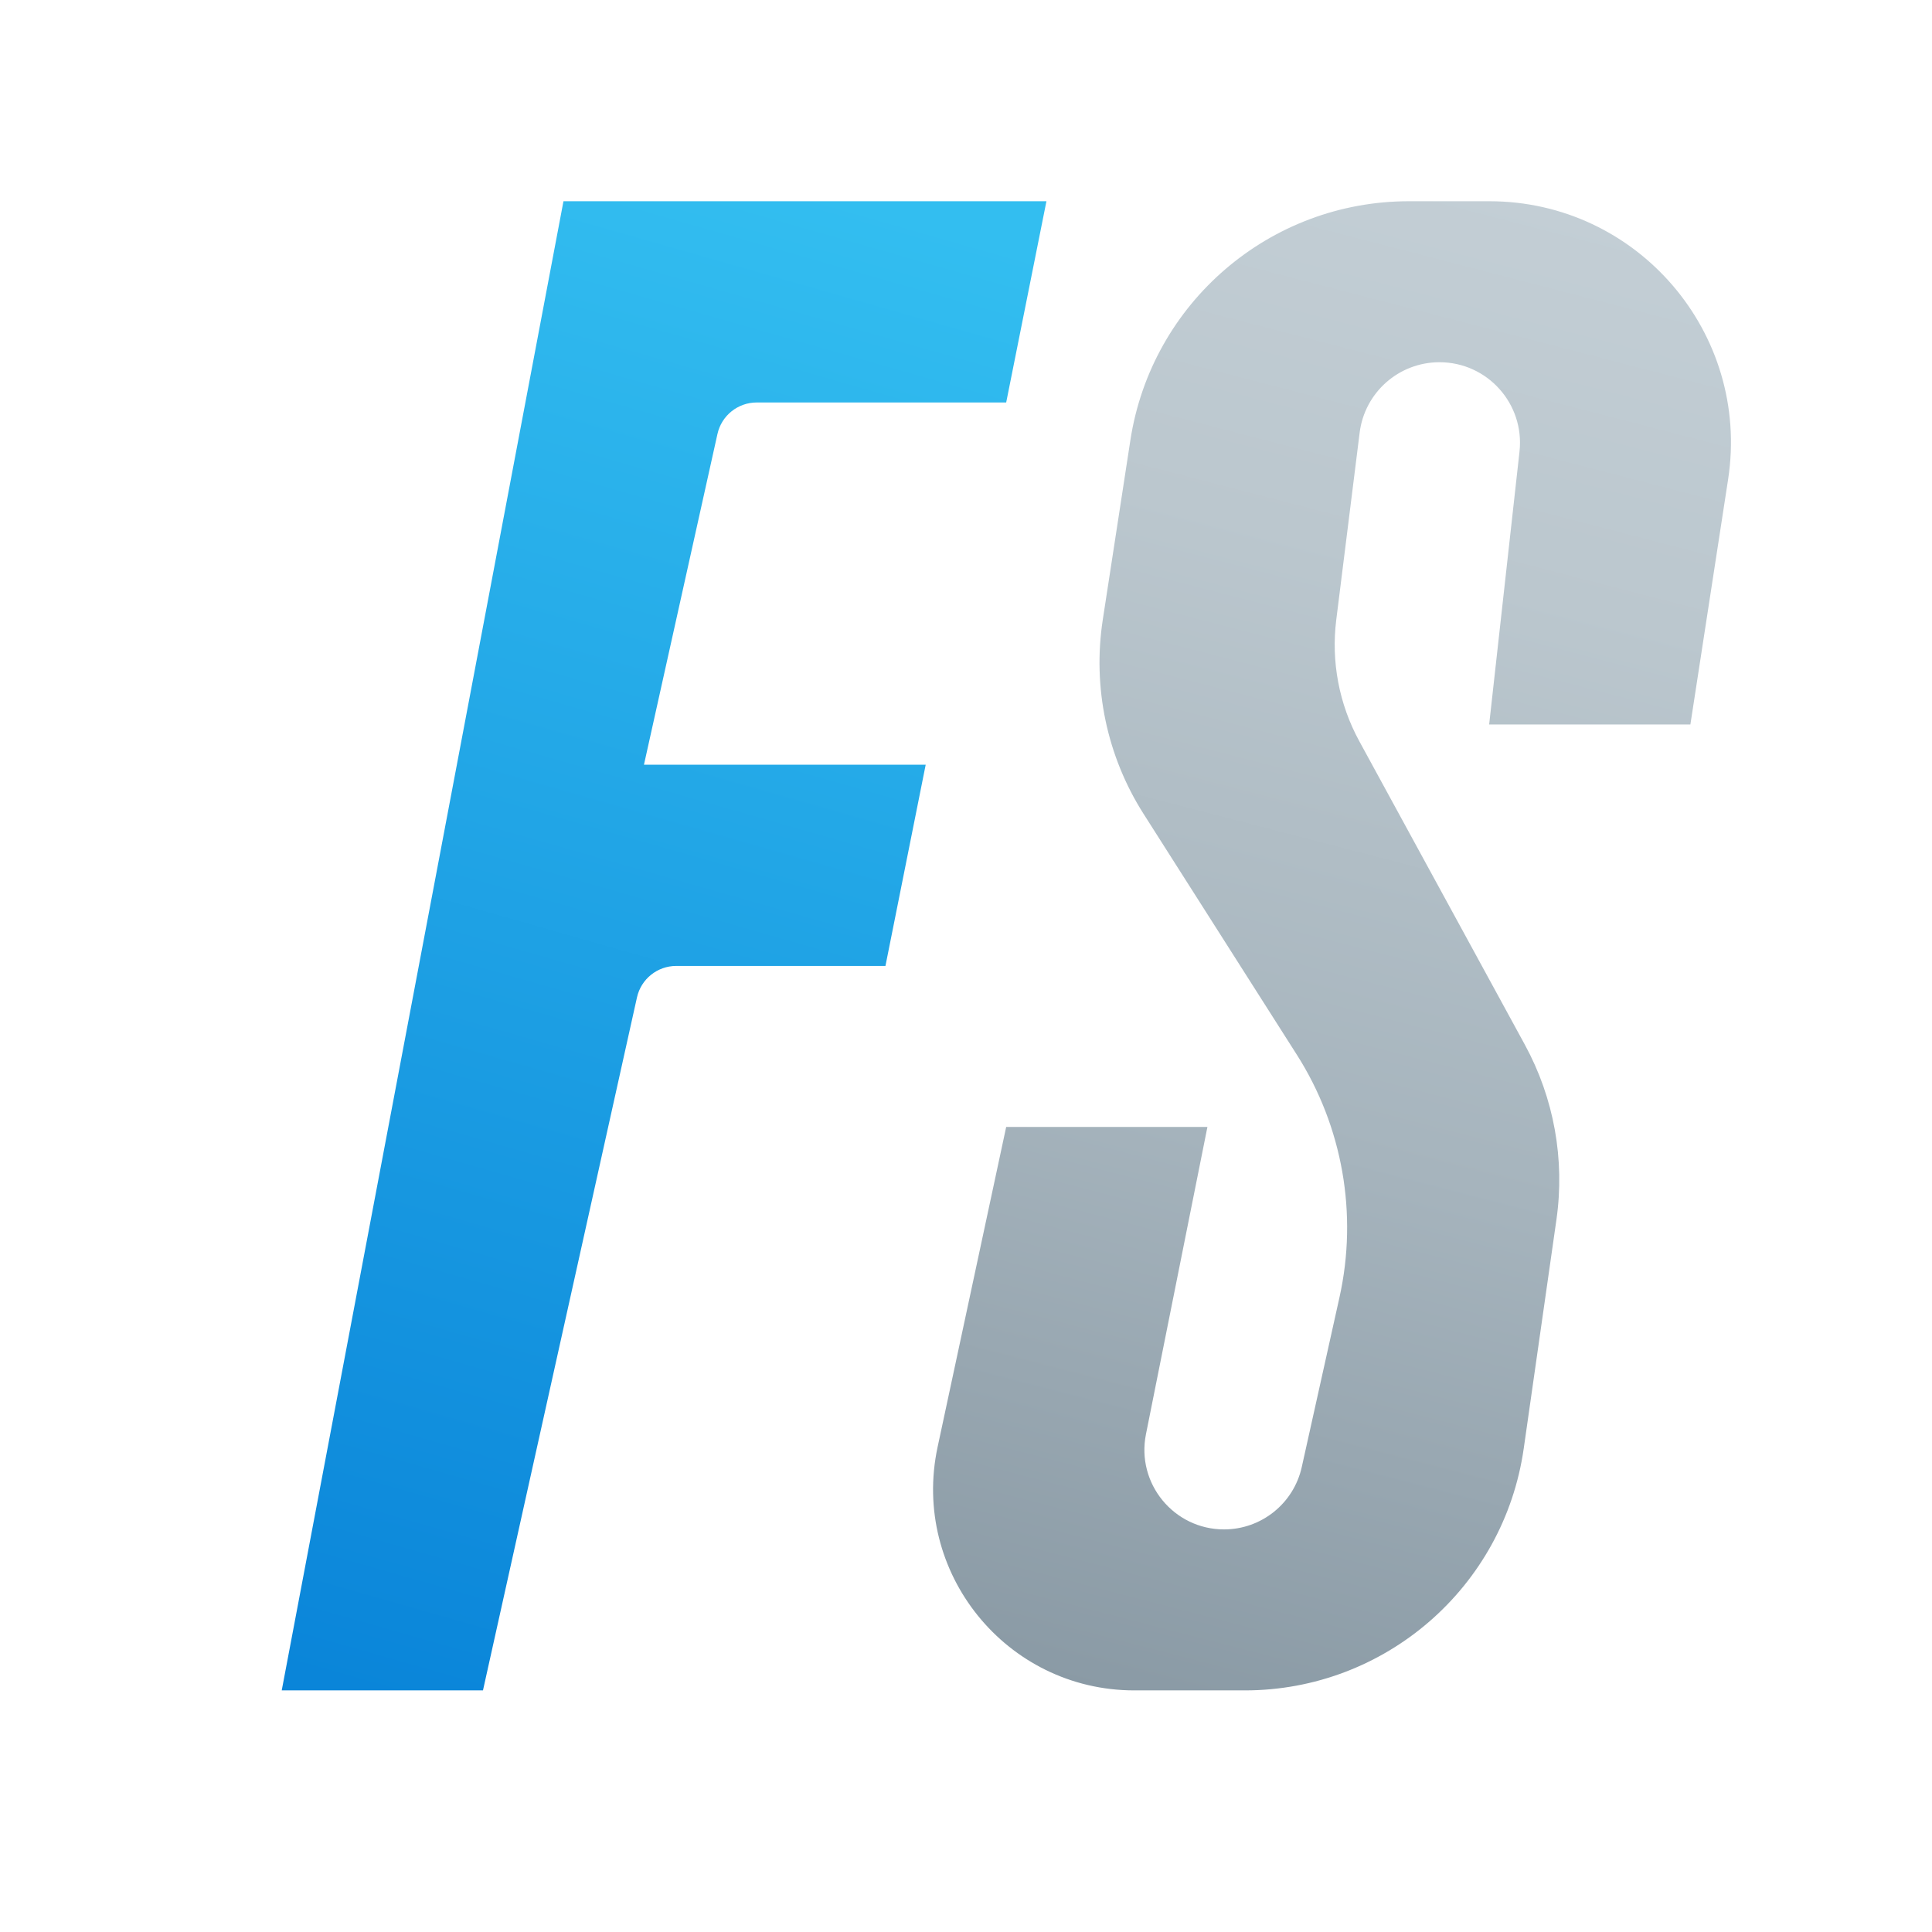 <svg xmlns="http://www.w3.org/2000/svg" xmlns:xlink="http://www.w3.org/1999/xlink" viewBox="0,0,256,256" width="48px" height="48px" fill-rule="nonzero"><defs><linearGradient x1="20.762" y1="4.832" x2="10.039" y2="42.364" gradientUnits="userSpaceOnUse" id="color-1"><stop offset="0" stop-color="#33bef0"></stop><stop offset="1" stop-color="#0a85d9"></stop></linearGradient><linearGradient x1="37.798" y1="4.876" x2="28.098" y2="42.271" gradientUnits="userSpaceOnUse" id="color-2"><stop offset="0" stop-color="#c3ced5"></stop><stop offset="0.246" stop-color="#bbc7ce"></stop><stop offset="0.623" stop-color="#a6b4bd"></stop><stop offset="1" stop-color="#8a9aa5"></stop></linearGradient></defs><g fill="#ffffff" fill-rule="nonzero" stroke="none" stroke-width="1" stroke-linecap="butt" stroke-linejoin="miter" stroke-miterlimit="10" stroke-dasharray="" stroke-dashoffset="0" font-family="none" font-weight="none" font-size="none" text-anchor="none" style="mix-blend-mode: normal"><path d="M0,256v-256h256v256z" id="bgRectangle"></path></g><g fill="none" fill-rule="nonzero" stroke="none" stroke-width="1" stroke-linecap="butt" stroke-linejoin="miter" stroke-miterlimit="10" stroke-dasharray="" stroke-dashoffset="0" font-family="none" font-weight="none" font-size="none" text-anchor="none" style="mix-blend-mode: normal"><g transform="scale(5.333,5.333)"><path d="M7,42l7,-37h12l-1,5h-6.198c-0.469,0 -0.875,0.326 -0.976,0.783l-1.826,8.217h7l-1,5h-5.198c-0.469,0 -0.875,0.326 -0.976,0.783l-3.826,17.217z" fill="url(#color-1)"></path><path d="M30,28h-5l-1.704,7.952c-0.667,3.113 1.706,6.048 4.889,6.048h2.744c3.484,0 6.437,-2.562 6.93,-6.01l0.813,-5.689c0.213,-1.494 -0.062,-3.017 -0.784,-4.342l-4.115,-7.544c-0.502,-0.92 -0.702,-1.975 -0.572,-3.014l0.581,-4.649c0.124,-1.001 0.975,-1.752 1.984,-1.752v0c1.192,0 2.119,1.036 1.988,2.221l-0.754,6.779h5l0.937,-6.088c0.559,-3.634 -2.253,-6.912 -5.931,-6.912h-2.001c-3.455,0 -6.393,2.521 -6.919,5.936l-0.686,4.462c-0.258,1.677 0.102,3.391 1.013,4.823l3.808,5.984c1.139,1.79 1.52,3.959 1.06,6.03l-0.937,4.216c-0.201,0.905 -1.004,1.549 -1.931,1.549v0c-1.248,0 -2.185,-1.142 -1.94,-2.366z" fill="url(#color-2)"></path></g></g></svg>
